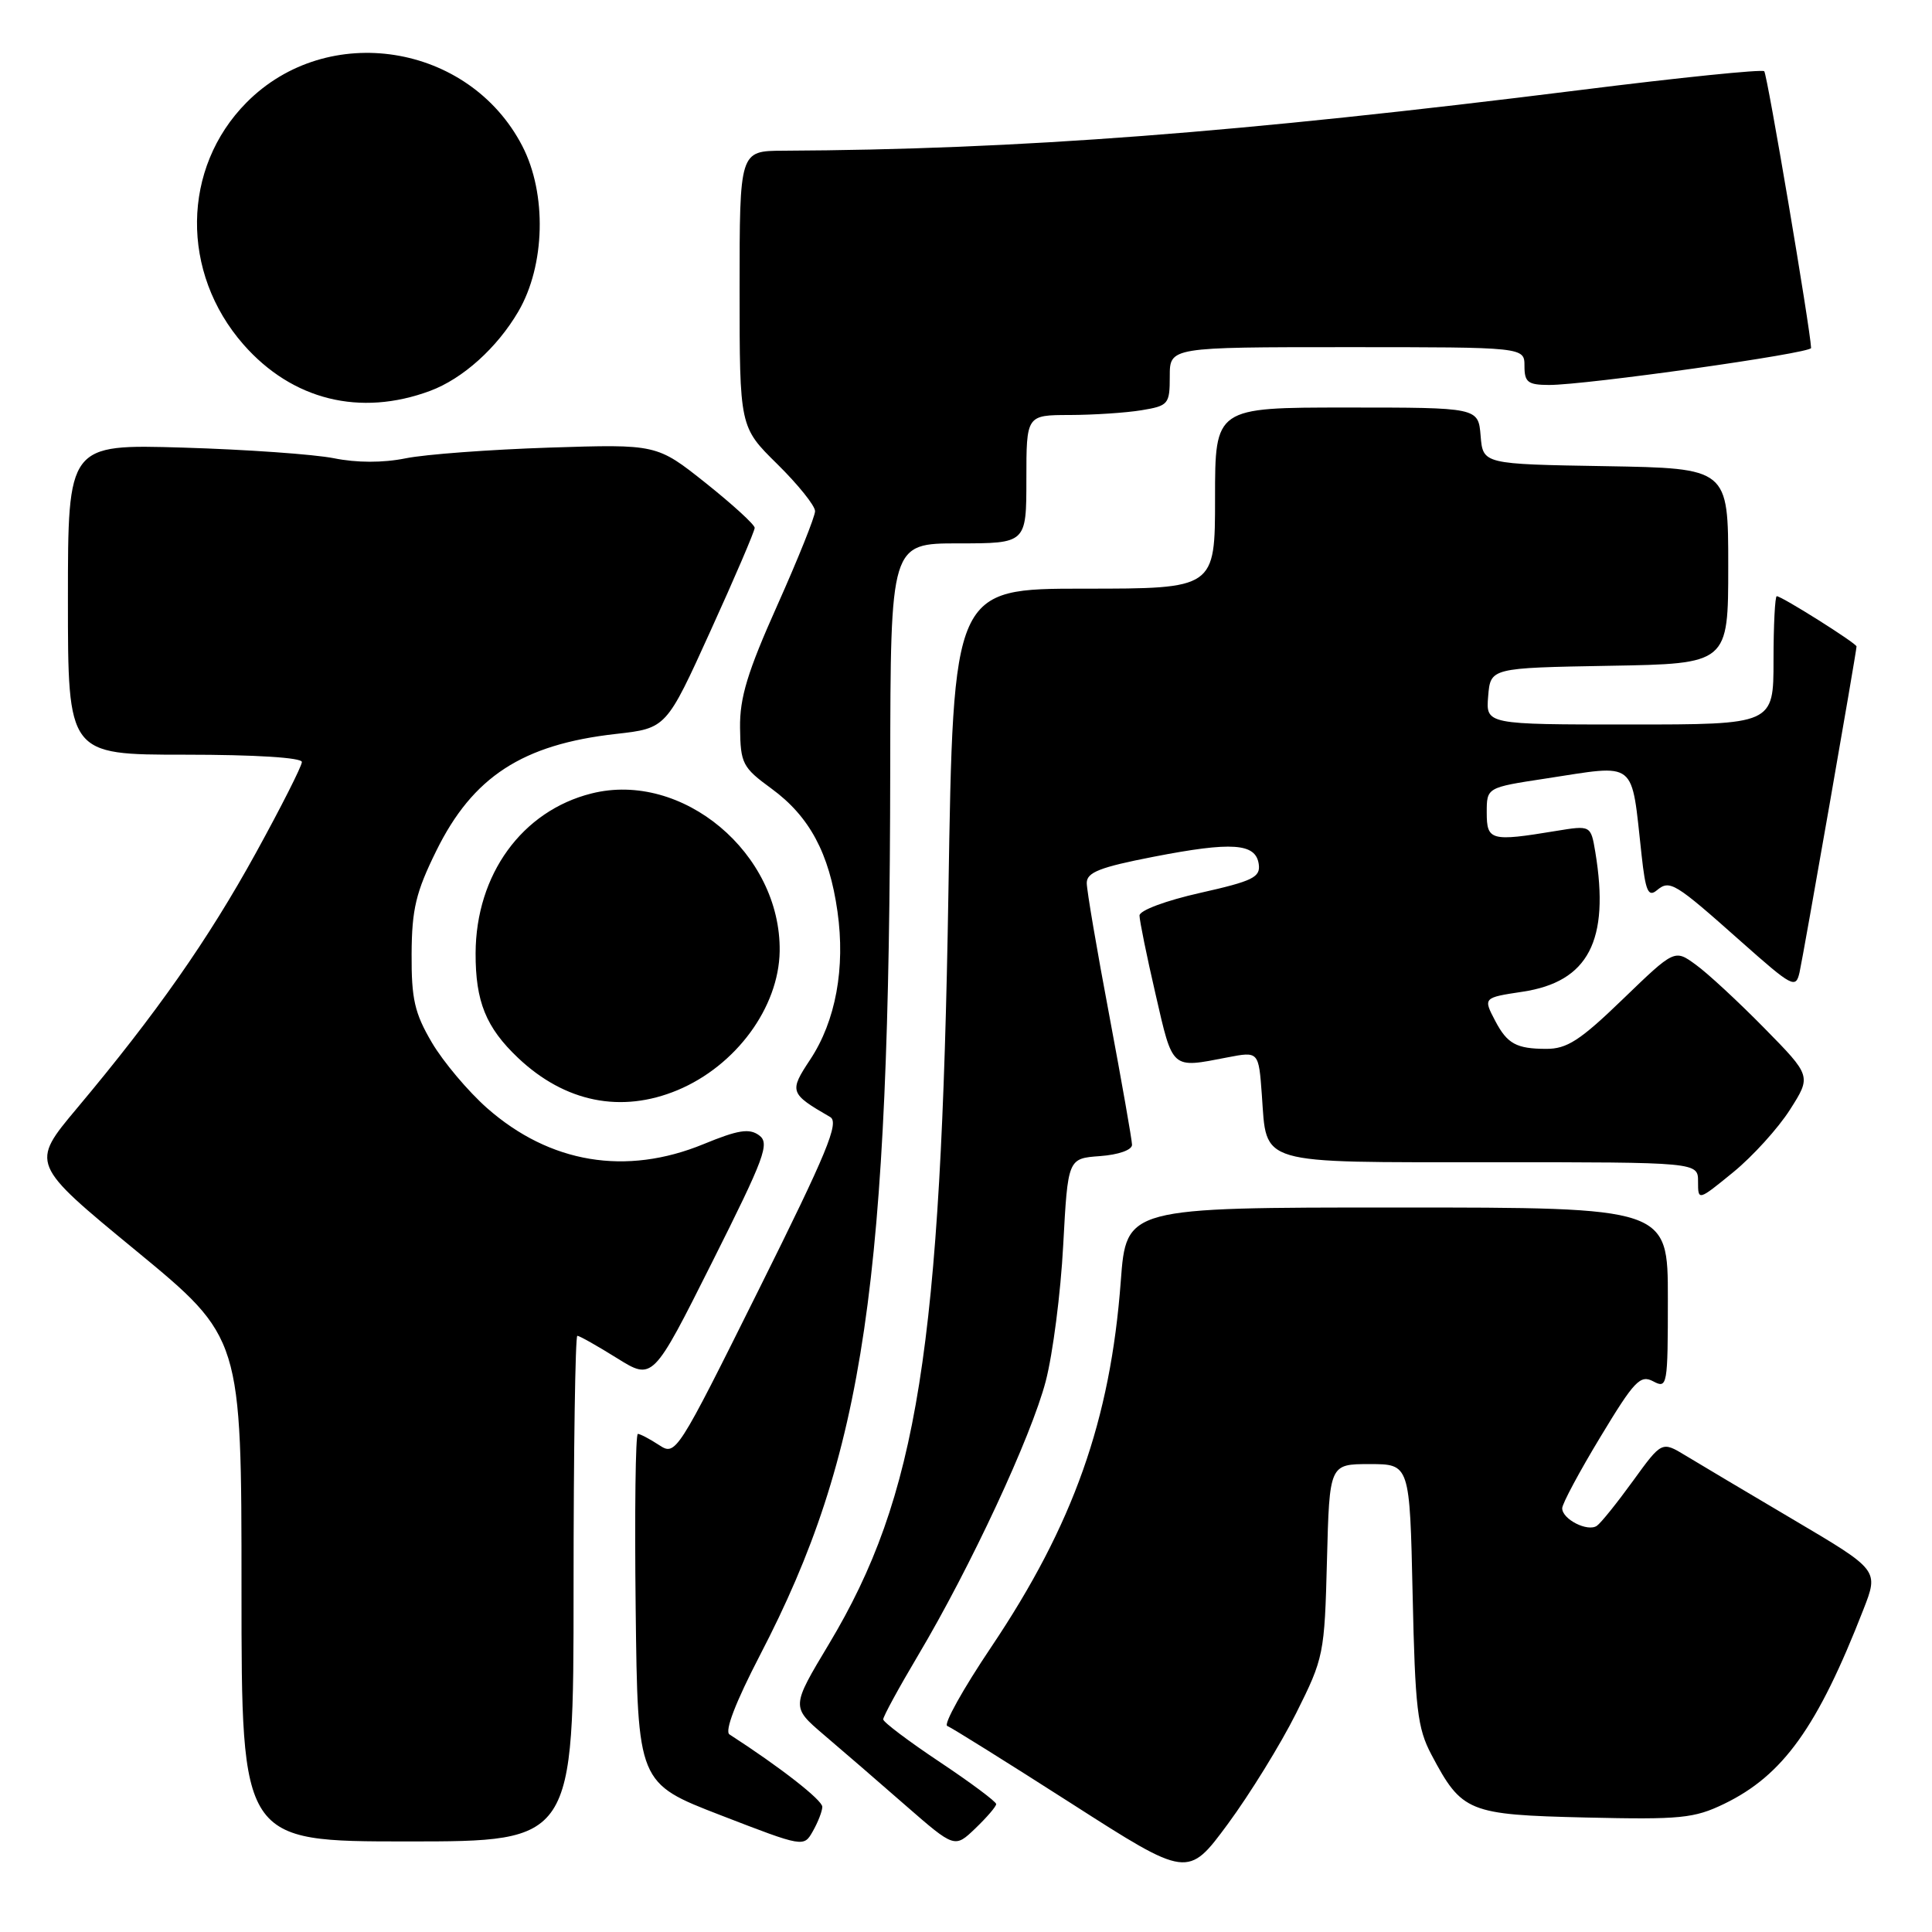 <?xml version="1.0" encoding="UTF-8" standalone="no"?>
<!DOCTYPE svg PUBLIC "-//W3C//DTD SVG 1.1//EN" "http://www.w3.org/Graphics/SVG/1.1/DTD/svg11.dtd" >
<svg xmlns="http://www.w3.org/2000/svg" xmlns:xlink="http://www.w3.org/1999/xlink" version="1.1" viewBox="0 0 256 256">
 <g >
 <path fill="currentColor"
d=" M 171.75 227.00 C 175.41 219.68 175.51 219.19 175.83 206.75 C 176.16 194.00 176.16 194.00 181.48 194.00 C 186.80 194.00 186.80 194.00 187.18 211.25 C 187.51 226.44 187.81 228.98 189.67 232.50 C 193.71 240.13 194.52 240.46 210.13 240.83 C 222.70 241.12 224.48 240.94 228.46 239.02 C 236.26 235.24 240.83 228.88 246.91 213.27 C 248.95 208.05 248.95 208.05 237.73 201.42 C 231.55 197.77 225.08 193.92 223.35 192.87 C 220.20 190.96 220.20 190.96 216.38 196.23 C 214.28 199.13 212.13 201.81 211.59 202.18 C 210.37 203.02 207.00 201.31 207.00 199.85 C 207.00 199.26 209.28 195.00 212.07 190.39 C 216.56 182.95 217.35 182.12 219.07 183.04 C 220.93 184.03 221.00 183.62 221.00 172.04 C 221.00 160.00 221.00 160.00 185.12 160.00 C 149.24 160.00 149.24 160.00 148.51 169.75 C 147.14 188.17 142.22 202.04 131.35 218.23 C 127.61 223.79 124.98 228.51 125.52 228.70 C 126.06 228.90 133.45 233.52 141.95 238.96 C 157.40 248.86 157.40 248.86 162.70 241.68 C 165.61 237.73 169.69 231.12 171.75 227.00 Z  M 108.96 239.42 C 108.99 238.54 103.38 234.16 96.66 229.82 C 95.99 229.39 97.48 225.53 100.70 219.32 C 114.57 192.64 117.88 170.08 117.96 101.75 C 118.00 72.00 118.00 72.00 127.00 72.00 C 136.00 72.00 136.00 72.00 136.00 63.50 C 136.00 55.00 136.00 55.00 141.75 54.99 C 144.91 54.98 149.19 54.70 151.25 54.36 C 154.83 53.77 155.00 53.56 155.00 49.87 C 155.00 46.00 155.00 46.00 178.50 46.00 C 202.00 46.00 202.00 46.00 202.00 48.50 C 202.00 50.65 202.45 51.00 205.25 51.01 C 210.14 51.02 240.00 46.81 239.98 46.11 C 239.88 43.59 234.17 9.83 233.77 9.44 C 233.49 9.16 222.52 10.28 209.38 11.93 C 164.07 17.60 134.99 19.82 103.75 19.97 C 98.00 20.00 98.00 20.00 98.00 38.29 C 98.00 56.58 98.00 56.58 103.00 61.50 C 105.75 64.21 108.00 67.01 108.00 67.73 C 108.00 68.44 105.75 74.05 103.00 80.20 C 99.05 89.03 98.01 92.43 98.06 96.43 C 98.12 101.18 98.38 101.69 102.23 104.50 C 107.26 108.18 109.88 113.05 110.97 120.78 C 112.03 128.26 110.73 135.30 107.36 140.39 C 104.54 144.65 104.63 144.90 110.00 148.01 C 111.24 148.72 109.60 152.70 100.53 170.91 C 89.67 192.73 89.54 192.93 87.32 191.47 C 86.08 190.66 84.82 190.00 84.52 190.00 C 84.21 190.00 84.08 200.41 84.23 213.14 C 84.50 236.28 84.50 236.28 95.50 240.53 C 106.50 244.78 106.50 244.78 107.71 242.64 C 108.38 241.46 108.95 240.01 108.96 239.42 Z  M 132.00 239.05 C 132.00 238.73 128.64 236.22 124.53 233.48 C 120.42 230.74 117.05 228.20 117.03 227.83 C 117.01 227.47 119.10 223.64 121.66 219.33 C 128.59 207.67 136.65 190.36 138.57 183.00 C 139.50 179.43 140.55 171.32 140.88 165.00 C 141.50 153.50 141.50 153.50 145.75 153.19 C 148.21 153.01 150.00 152.38 150.00 151.69 C 149.99 151.04 148.64 143.36 147.00 134.62 C 145.35 125.89 144.00 117.96 144.00 117.00 C 144.00 115.59 145.74 114.91 152.83 113.53 C 163.27 111.50 166.39 111.72 166.79 114.50 C 167.04 116.24 166.02 116.74 159.04 118.31 C 154.50 119.33 151.00 120.63 150.99 121.31 C 150.99 121.96 151.94 126.66 153.12 131.75 C 155.43 141.81 155.15 141.56 162.64 140.11 C 166.78 139.31 166.78 139.31 167.20 145.07 C 167.88 154.46 166.31 154.00 197.62 154.00 C 225.00 154.00 225.00 154.00 225.00 156.57 C 225.00 159.13 225.00 159.13 229.67 155.32 C 232.24 153.22 235.62 149.49 237.18 147.04 C 240.02 142.58 240.02 142.58 233.76 136.21 C 230.32 132.71 226.24 128.93 224.69 127.82 C 221.89 125.78 221.89 125.78 215.04 132.39 C 209.36 137.88 207.62 139.00 204.85 138.98 C 200.94 138.97 199.72 138.30 198.15 135.32 C 196.51 132.20 196.52 132.20 201.74 131.41 C 210.47 130.10 213.32 124.64 211.39 112.92 C 210.79 109.35 210.79 109.35 206.15 110.11 C 197.54 111.53 197.00 111.39 197.00 107.67 C 197.00 104.35 197.00 104.35 204.75 103.17 C 217.09 101.29 216.10 100.50 217.52 113.31 C 218.04 118.09 218.40 118.91 219.54 117.97 C 221.26 116.54 221.88 116.92 230.71 124.77 C 237.52 130.81 237.95 131.04 238.45 128.84 C 238.97 126.51 246.00 86.33 246.00 85.66 C 246.00 85.24 236.09 79.00 235.43 79.00 C 235.20 79.00 235.00 82.83 235.00 87.50 C 235.00 96.00 235.00 96.00 215.94 96.00 C 196.88 96.00 196.88 96.00 197.19 92.25 C 197.50 88.50 197.50 88.50 213.25 88.22 C 229.00 87.95 229.00 87.95 229.00 75.00 C 229.00 62.05 229.00 62.05 212.75 61.77 C 196.50 61.50 196.50 61.50 196.19 57.75 C 195.88 54.00 195.88 54.00 178.44 54.00 C 161.00 54.00 161.00 54.00 161.00 66.00 C 161.00 78.00 161.00 78.00 143.66 78.00 C 126.31 78.00 126.31 78.00 125.67 118.25 C 124.70 178.68 121.59 198.24 109.84 217.84 C 104.84 226.17 104.84 226.17 109.13 229.84 C 111.50 231.85 116.37 236.06 119.96 239.20 C 126.50 244.90 126.50 244.90 129.25 242.26 C 130.76 240.81 132.00 239.37 132.00 239.05 Z  M 76.00 210.50 C 76.00 192.07 76.23 177.00 76.50 177.00 C 76.78 177.00 79.14 178.33 81.75 179.96 C 86.50 182.92 86.50 182.92 94.35 167.27 C 101.35 153.32 102.03 151.49 100.58 150.43 C 99.28 149.48 97.80 149.72 93.23 151.60 C 82.94 155.83 72.86 154.15 64.54 146.83 C 62.03 144.61 58.74 140.71 57.23 138.15 C 54.93 134.24 54.51 132.38 54.54 126.40 C 54.57 120.47 55.11 118.22 57.80 112.76 C 62.64 102.92 69.22 98.64 81.62 97.25 C 88.29 96.50 88.29 96.50 94.14 83.61 C 97.37 76.52 100.00 70.37 100.00 69.94 C 100.00 69.52 97.08 66.85 93.52 64.01 C 87.03 58.85 87.03 58.85 72.77 59.31 C 64.92 59.57 56.36 60.20 53.75 60.73 C 50.73 61.34 47.27 61.33 44.25 60.72 C 41.64 60.20 32.64 59.56 24.25 59.31 C 9.00 58.86 9.00 58.86 9.00 79.43 C 9.00 100.00 9.00 100.00 24.50 100.00 C 33.85 100.00 40.00 100.39 40.00 100.97 C 40.00 101.50 37.26 106.92 33.91 113.01 C 27.57 124.53 20.69 134.34 10.20 146.85 C 4.03 154.21 4.03 154.21 18.02 165.72 C 32.00 177.24 32.00 177.24 32.00 210.62 C 32.00 244.00 32.00 244.00 54.00 244.00 C 76.00 244.00 76.00 244.00 76.00 210.50 Z  M 89.78 144.45 C 97.52 141.21 103.19 133.50 103.31 126.05 C 103.50 113.07 90.42 102.10 78.37 105.14 C 69.17 107.45 63.06 115.88 63.02 126.30 C 63.00 132.71 64.39 136.15 68.66 140.19 C 74.87 146.06 82.32 147.56 89.78 144.45 Z  M 57.00 51.79 C 61.32 50.18 65.86 46.10 68.68 41.28 C 72.25 35.18 72.48 25.67 69.21 19.35 C 62.15 5.71 43.38 2.76 32.66 13.59 C 24.07 22.26 23.90 36.12 32.27 45.66 C 38.73 53.01 47.72 55.24 57.00 51.79 Z "/>
</g>
</svg>